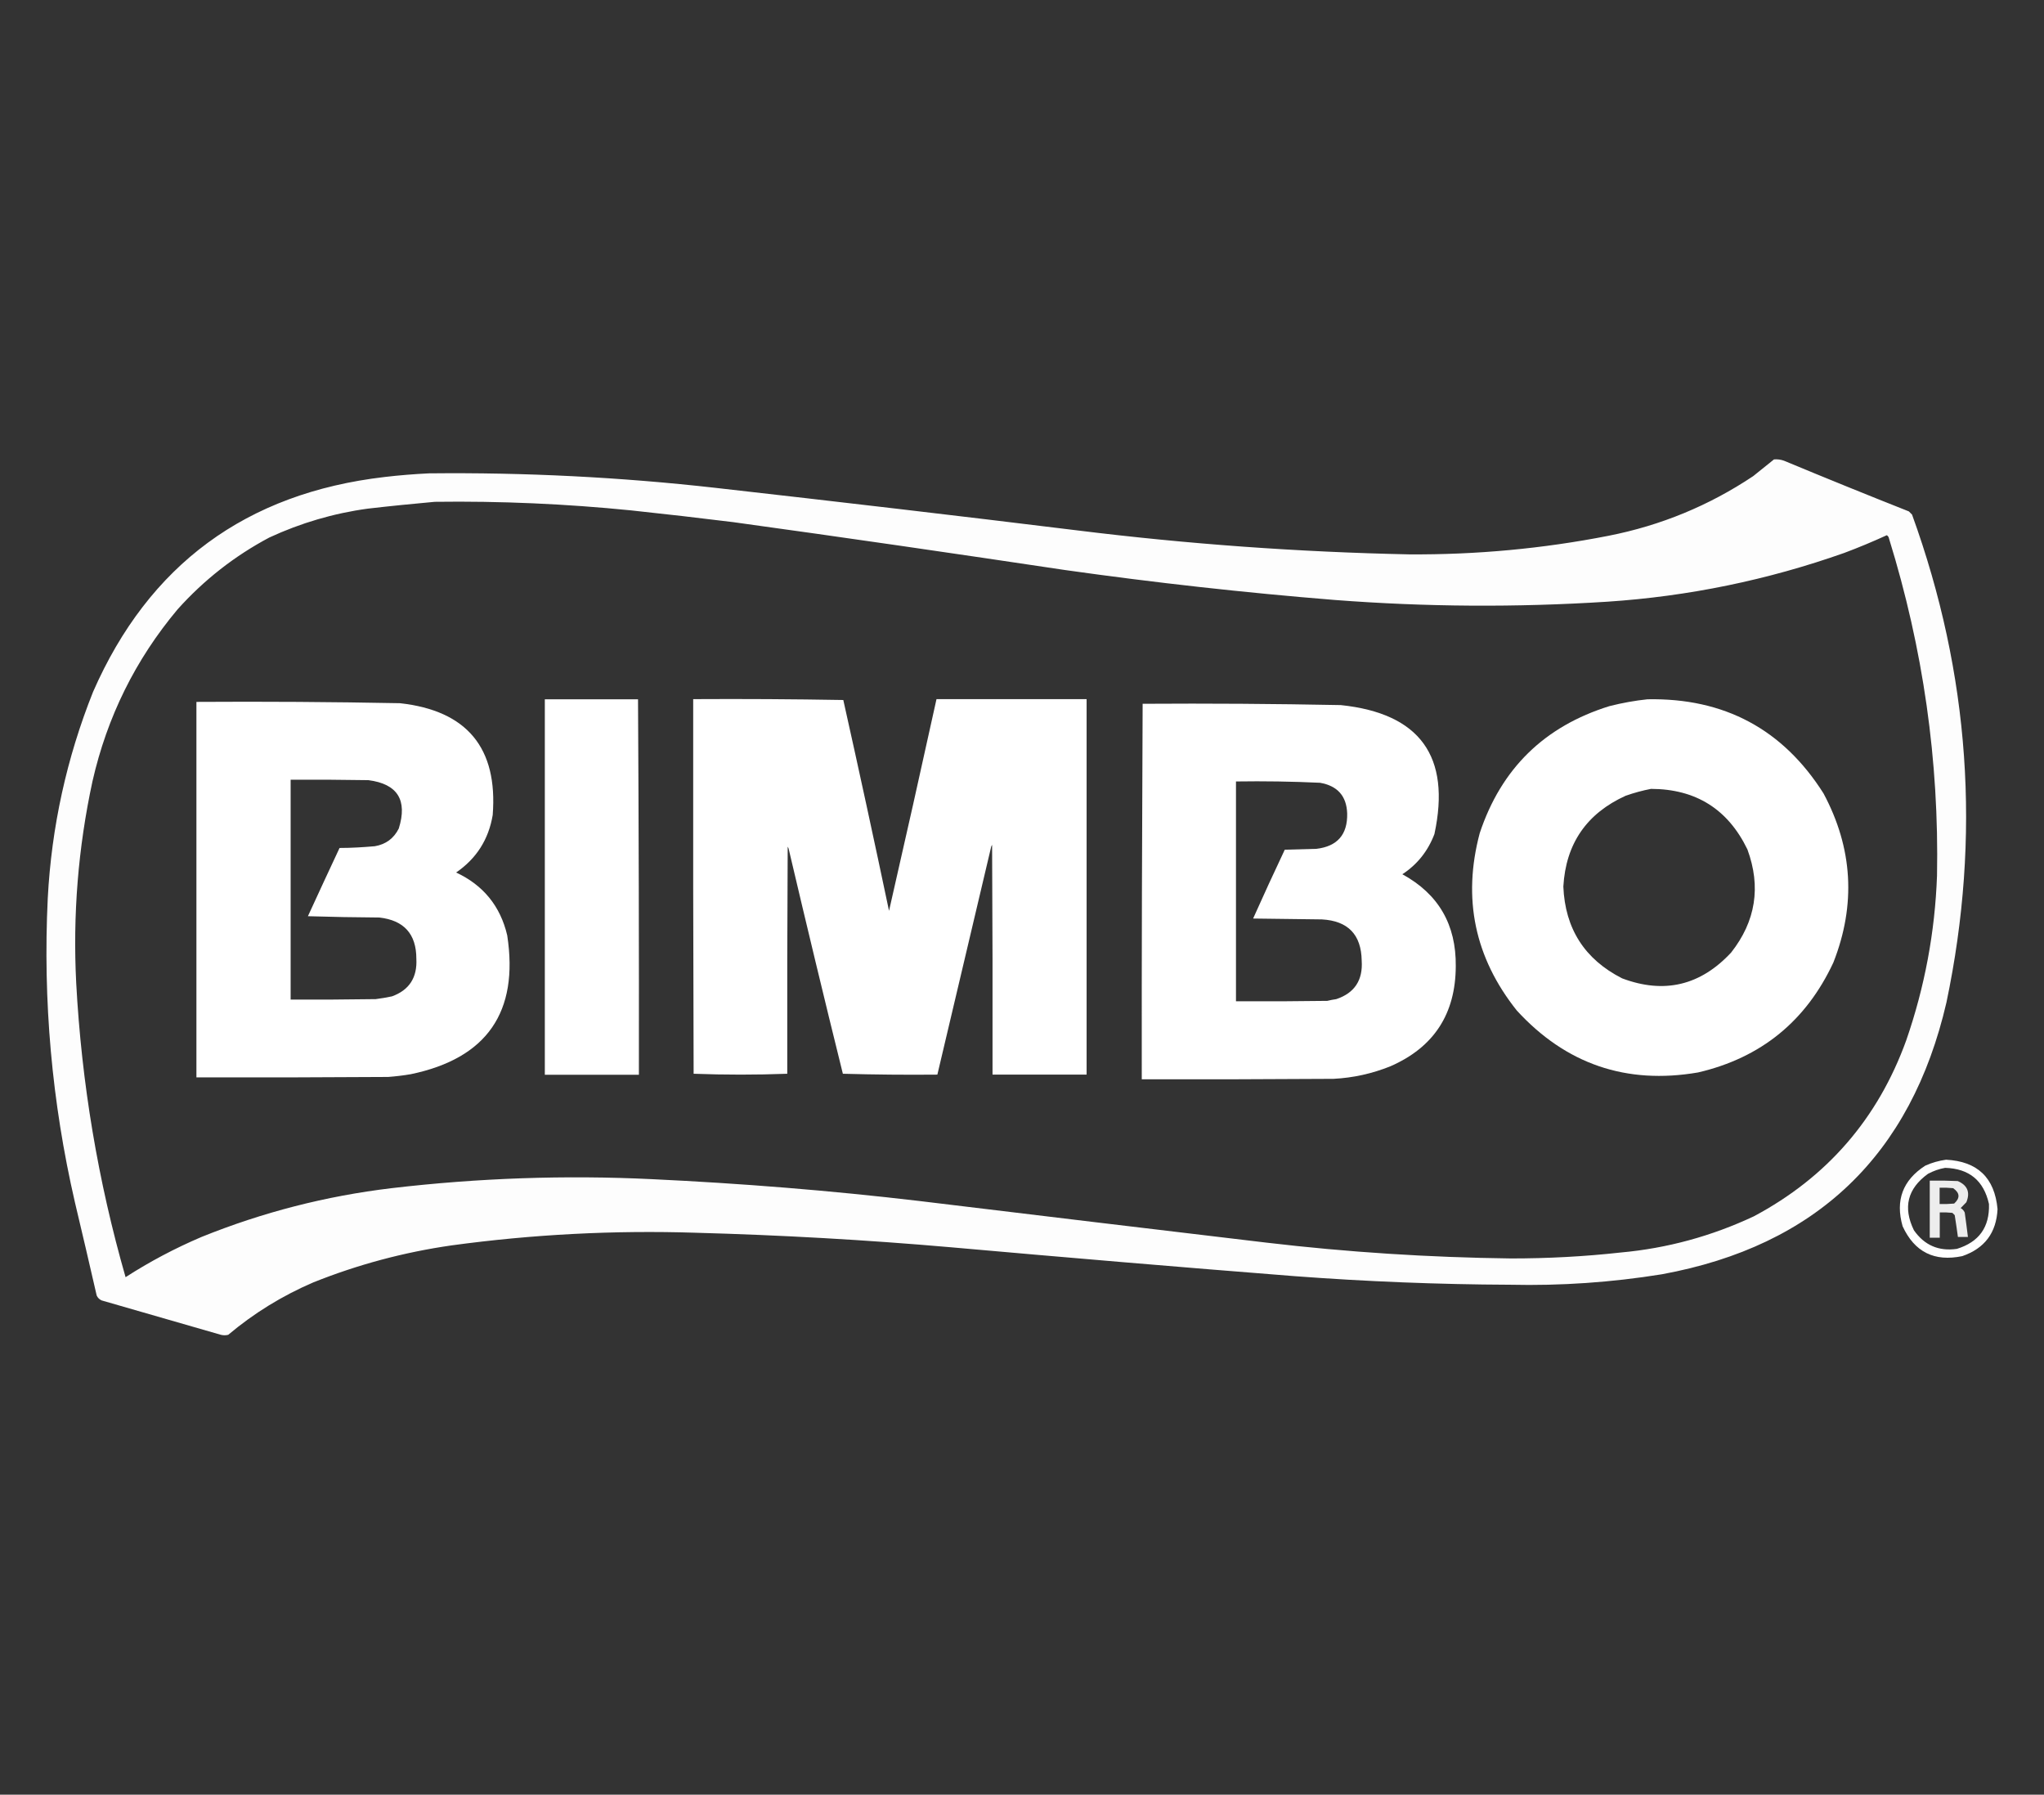 <?xml version="1.0" encoding="utf-8"?>
<!-- Generator: Adobe Illustrator 25.0.1, SVG Export Plug-In . SVG Version: 6.00 Build 0)  -->
<svg version="1.1" id="Layer_1" xmlns="http://www.w3.org/2000/svg" xmlns:xlink="http://www.w3.org/1999/xlink" x="0px" y="0px"
	 viewBox="0 0 1408 1236" style="enable-background:new 0 0 1408 1236;" xml:space="preserve">
<rect x="0" y="0" width="1408" height="1236" fill="#333333" stroke="none"/>
<style type="text/css">
	.st0{opacity:0.99;fill:#FFFFFF;enable-background:new    ;}
	.st1{fill-rule:evenodd;clip-rule:evenodd;fill:#FFFFFF;}
	.st2{fill:#FFFFFF;}
	.st3{opacity:0.91;fill:#FFFFFF;enable-background:new    ;}
</style>
<g>
	<path class="st0" d="M1317.1,354.4c-0.7-0.7-1.5-1.5-2.2-2.2c-28.8-11.4-57.4-23-86-34.9c-2.2-0.8-4.5-1.1-6.9-0.9
		c-4.7,3.8-9.5,7.7-14.3,11.5c-30.4,20.3-63.6,34-99.7,41.1c-45.4,8.9-91.2,13.1-137.4,12.8c-76.4-1.6-152.5-7.1-228.4-16.5
		c-83-10.2-166.1-19.9-249.2-29.3c-65.6-7.4-131.5-10.7-197.5-10c-10.2,0.5-20.4,1.3-30.5,2.5c-95.5,11.1-162.5,60.4-200.9,148
		c-18.2,45.6-28.6,93-31.2,142.1c-3.4,70.6,2.8,140.4,18.7,209.4c5.1,21.4,10.1,42.8,15,64.2c0.7,1.6,1.9,2.7,3.4,3.4
		c27.4,7.9,54.8,15.8,82.2,23.7c1.7,0.4,3.3,0.4,5,0c17.7-14.9,37.2-26.9,58.6-36.1c30.7-12.3,62.5-20.8,95.3-25.5
		c55.8-7.6,111.9-10.5,168.2-8.7c58.7,1.6,117.2,4.9,175.7,10c78.9,7,157.8,13.7,236.8,19.9c49.4,3.7,98.8,5.7,148.3,5.9
		c35.1,0.8,70-1.6,104.7-7.2c106.3-19.5,171.6-81.9,196-187.2C1364.8,576.1,1356.9,464.1,1317.1,354.4z M1334.3,603.1
		c-1.4,38.9-8.5,76.7-21.2,113.4c-19.5,53.9-54.5,94.3-105,121.2c-29,13.6-59.6,22-91.6,24.9c-25.2,2.8-50.4,4.1-75.7,4.1
		c-56.4-0.7-112.6-4.3-168.5-10.9c-79.8-9.5-159.5-19-239.3-28.7c-61.1-7.2-122.4-12.1-183.8-15c-60-2.9-119.8-0.8-179.5,6.2
		c-45.2,5.4-88.8,16.6-130.9,33.6c-18.3,7.8-35.7,17-52.3,27.7c-19-66.2-30.3-133.7-34-202.5c-2.4-46.8,1.3-93.2,11.2-139
		c10.1-44.4,29.6-83.8,58.6-118.4c18.2-20.3,39.3-36.8,63.2-49.5c21.6-10,44.3-16.7,67.9-19.9c15.4-1.8,30.8-3.3,46.1-4.7
		c45.2-0.6,90.3,1.4,135.2,5.9c23.5,2.5,47,5.2,70.4,8.1c76.3,10.5,152.5,21.6,228.7,33c61.7,8.7,123.6,15.6,185.7,20.6
		c62.5,4.8,125,5.2,187.6,1.2c56-3.7,110.4-14.9,163.3-33.6c9.9-3.7,19.7-7.8,29.3-12.2c0.9,0.5,1.4,1.4,1.6,2.5
		C1324.7,446.7,1335.8,524,1334.3,603.1z"/>
	<g>
		<path class="st1" d="M683.7,740.1c0.1-52.8,0-105.5-0.3-158.3c-0.5,0.8-0.8,1.6-0.9,2.5c-12.3,51.9-24.5,103.9-36.8,155.8
			c-21.8,0.2-43.5,0-65.1-0.6c-12.7-51.2-25-102.5-37.1-153.9c-0.1-0.9-0.4-1.7-0.9-2.5c-0.3,52.1-0.4,104.3-0.3,156.4
			c-21.4,0.8-42.9,0.8-64.5,0c-0.3-86-0.4-172-0.3-258c34.5-0.2,69,0,103.4,0.6c10.8,48.3,21.3,96.7,31.5,145.2
			c11.1-48.5,22-97.1,32.7-145.8c34.5,0,69,0,103.4,0c0,86.2,0,172.4,0,258.6C726.9,740.1,705.3,740.1,683.7,740.1z"/>
	</g>
	<g>
		<path class="st1" d="M375.3,481.6c21.4,0,42.8,0,64.2,0c0.5,86.2,0.7,172.4,0.6,258.6c-21.6,0-43.2,0-64.8,0
			C375.3,654,375.3,567.8,375.3,481.6z"/>
	</g>
	<path class="st2" d="M349.4,644.2c-4.7-20.1-16.5-34.6-35.2-43.3c14-9.6,22.4-22.8,25.2-39.6c3.6-46.2-17.7-71.9-63.9-77
		c-46.7-0.9-93.5-1.2-140.2-0.9c0,86.2,0,172.4,0,258.6c44,0.1,88.1,0,132.1-0.3c5.2-0.4,10.4-1,15.6-1.9
		C335.4,728.9,357.5,697,349.4,644.2z M270,686.2c-3.7,0.8-7.4,1.4-11.2,1.9c-19.5,0.3-39,0.4-58.6,0.3c0-50.5,0-100.9,0-151.4
		c17.9-0.1,35.7,0,53.6,0.3c20.1,2.6,27,13.8,20.9,33.3c-3.4,6.8-8.9,10.9-16.5,12.2c-8.1,0.7-16.2,1.2-24.3,1.2
		c-7.3,15.6-14.6,31.3-21.8,47c16.4,0.5,32.8,0.8,49.2,0.9c16.9,1.9,25.5,11.3,25.5,28.4C287.5,673.2,281.9,681.9,270,686.2z"/>
	<path class="st2" d="M966,602.1c10.4-6.8,17.7-16.1,22.1-27.7c11.5-53.5-10-83.1-64.5-88.8c-45.5-0.9-91-1.2-136.5-0.9
		c-0.4,86.2-0.7,172.4-0.6,258.6c44,0.1,88.1,0,132.1-0.3c13.6-0.7,26.7-3.6,39.3-8.7c29.9-13.1,44.8-36.1,44.9-68.9
		C1003.1,636.8,990.9,615.7,966,602.1z M920.5,688.1c-2.1,0.3-4.2,0.7-6.2,1.2c-21,0.3-42,0.4-62.9,0.3c0-50.5,0-100.9,0-151.4
		c19.3-0.3,38.7,0,57.9,0.9c12,2.1,18.3,9.1,18.7,21.2c0.3,14.5-6.8,22.6-21.2,24.3c-7.3,0.2-14.5,0.4-21.8,0.6
		c-7.4,15.7-14.7,31.5-21.8,47.4c15.8,0.2,31.6,0.4,47.4,0.6c18,1,27.1,10.5,27.4,28.4C938.9,675,933.1,683.9,920.5,688.1z"/>
	<path class="st2" d="M1256.1,546.4c-28-44.2-68.4-65.8-121.2-64.8c-8.7,0.9-17.5,2.5-26.2,4.7c-44.8,13.9-74.6,43-89.4,87.5
		c-12,45.1-3.4,85.8,25.5,122.1c33.8,36.9,75.4,51.2,124.9,42.7c43.4-10.1,74.4-35.4,93.2-75.7
		C1278.6,623,1276.3,584.1,1256.1,546.4z M1192.5,656c-21.1,22.7-46.1,28.7-75.1,17.8c-25.8-13.1-39.3-34.2-40.5-63.2
		c1.7-29.6,16.1-50.4,43-62.6c5.8-2,11.6-3.6,17.4-4.7c30.9,0.1,53,14,66.4,41.7C1213.2,610.8,1209.4,634.5,1192.5,656z"/>
	<path class="st2" d="M1340.5,798.7c-4.9,0.7-9.7,2-14.3,4.1c-15.5,10-20.7,23.9-15.6,41.7c8.2,17.8,21.9,24.6,41.1,20.6
		c15.4-5.3,23.5-16.1,24.3-32.4C1374,811.1,1362.2,799.8,1340.5,798.7z M1348,860.1c-12.5,1.8-22.4-2.5-29.6-12.8
		c-7.7-15.8-4.4-28.7,9.7-38.9c3.8-2,7.7-3.4,11.8-4.1c16.6,0.5,26.6,8.8,30.2,24.9C1370.6,845.2,1363.2,855.4,1348,860.1z"/>
	<path class="st3" d="M1354.5,828c2.8-6.8,0.8-11.7-5.9-14.6c-6.4-0.3-12.9-0.4-19.3-0.3c0,13.1,0,26.2,0,39.3c2.3,0,4.6,0,6.9,0
		c0-5.8,0-11.6,0-17.4c2.9-0.1,5.8,0,8.7,0.3c0.5,0.5,1,1,1.6,1.6c0.8,5,1.5,9.9,2.2,15c2.3,0,4.6,0,6.9,0
		c-0.7-5.6-1.4-11.2-2.2-16.8c-0.6-1.3-1.5-2.4-2.8-3.1C1351.9,830.6,1353.2,829.4,1354.5,828z M1346.1,828.9
		c-3.3,0.3-6.6,0.4-10,0.3c0-3.7,0-7.5,0-11.2c3.1-0.1,6.2,0,9.3,0.3C1350.1,821.6,1350.3,825.1,1346.1,828.9z"/>
</g>
</svg>
